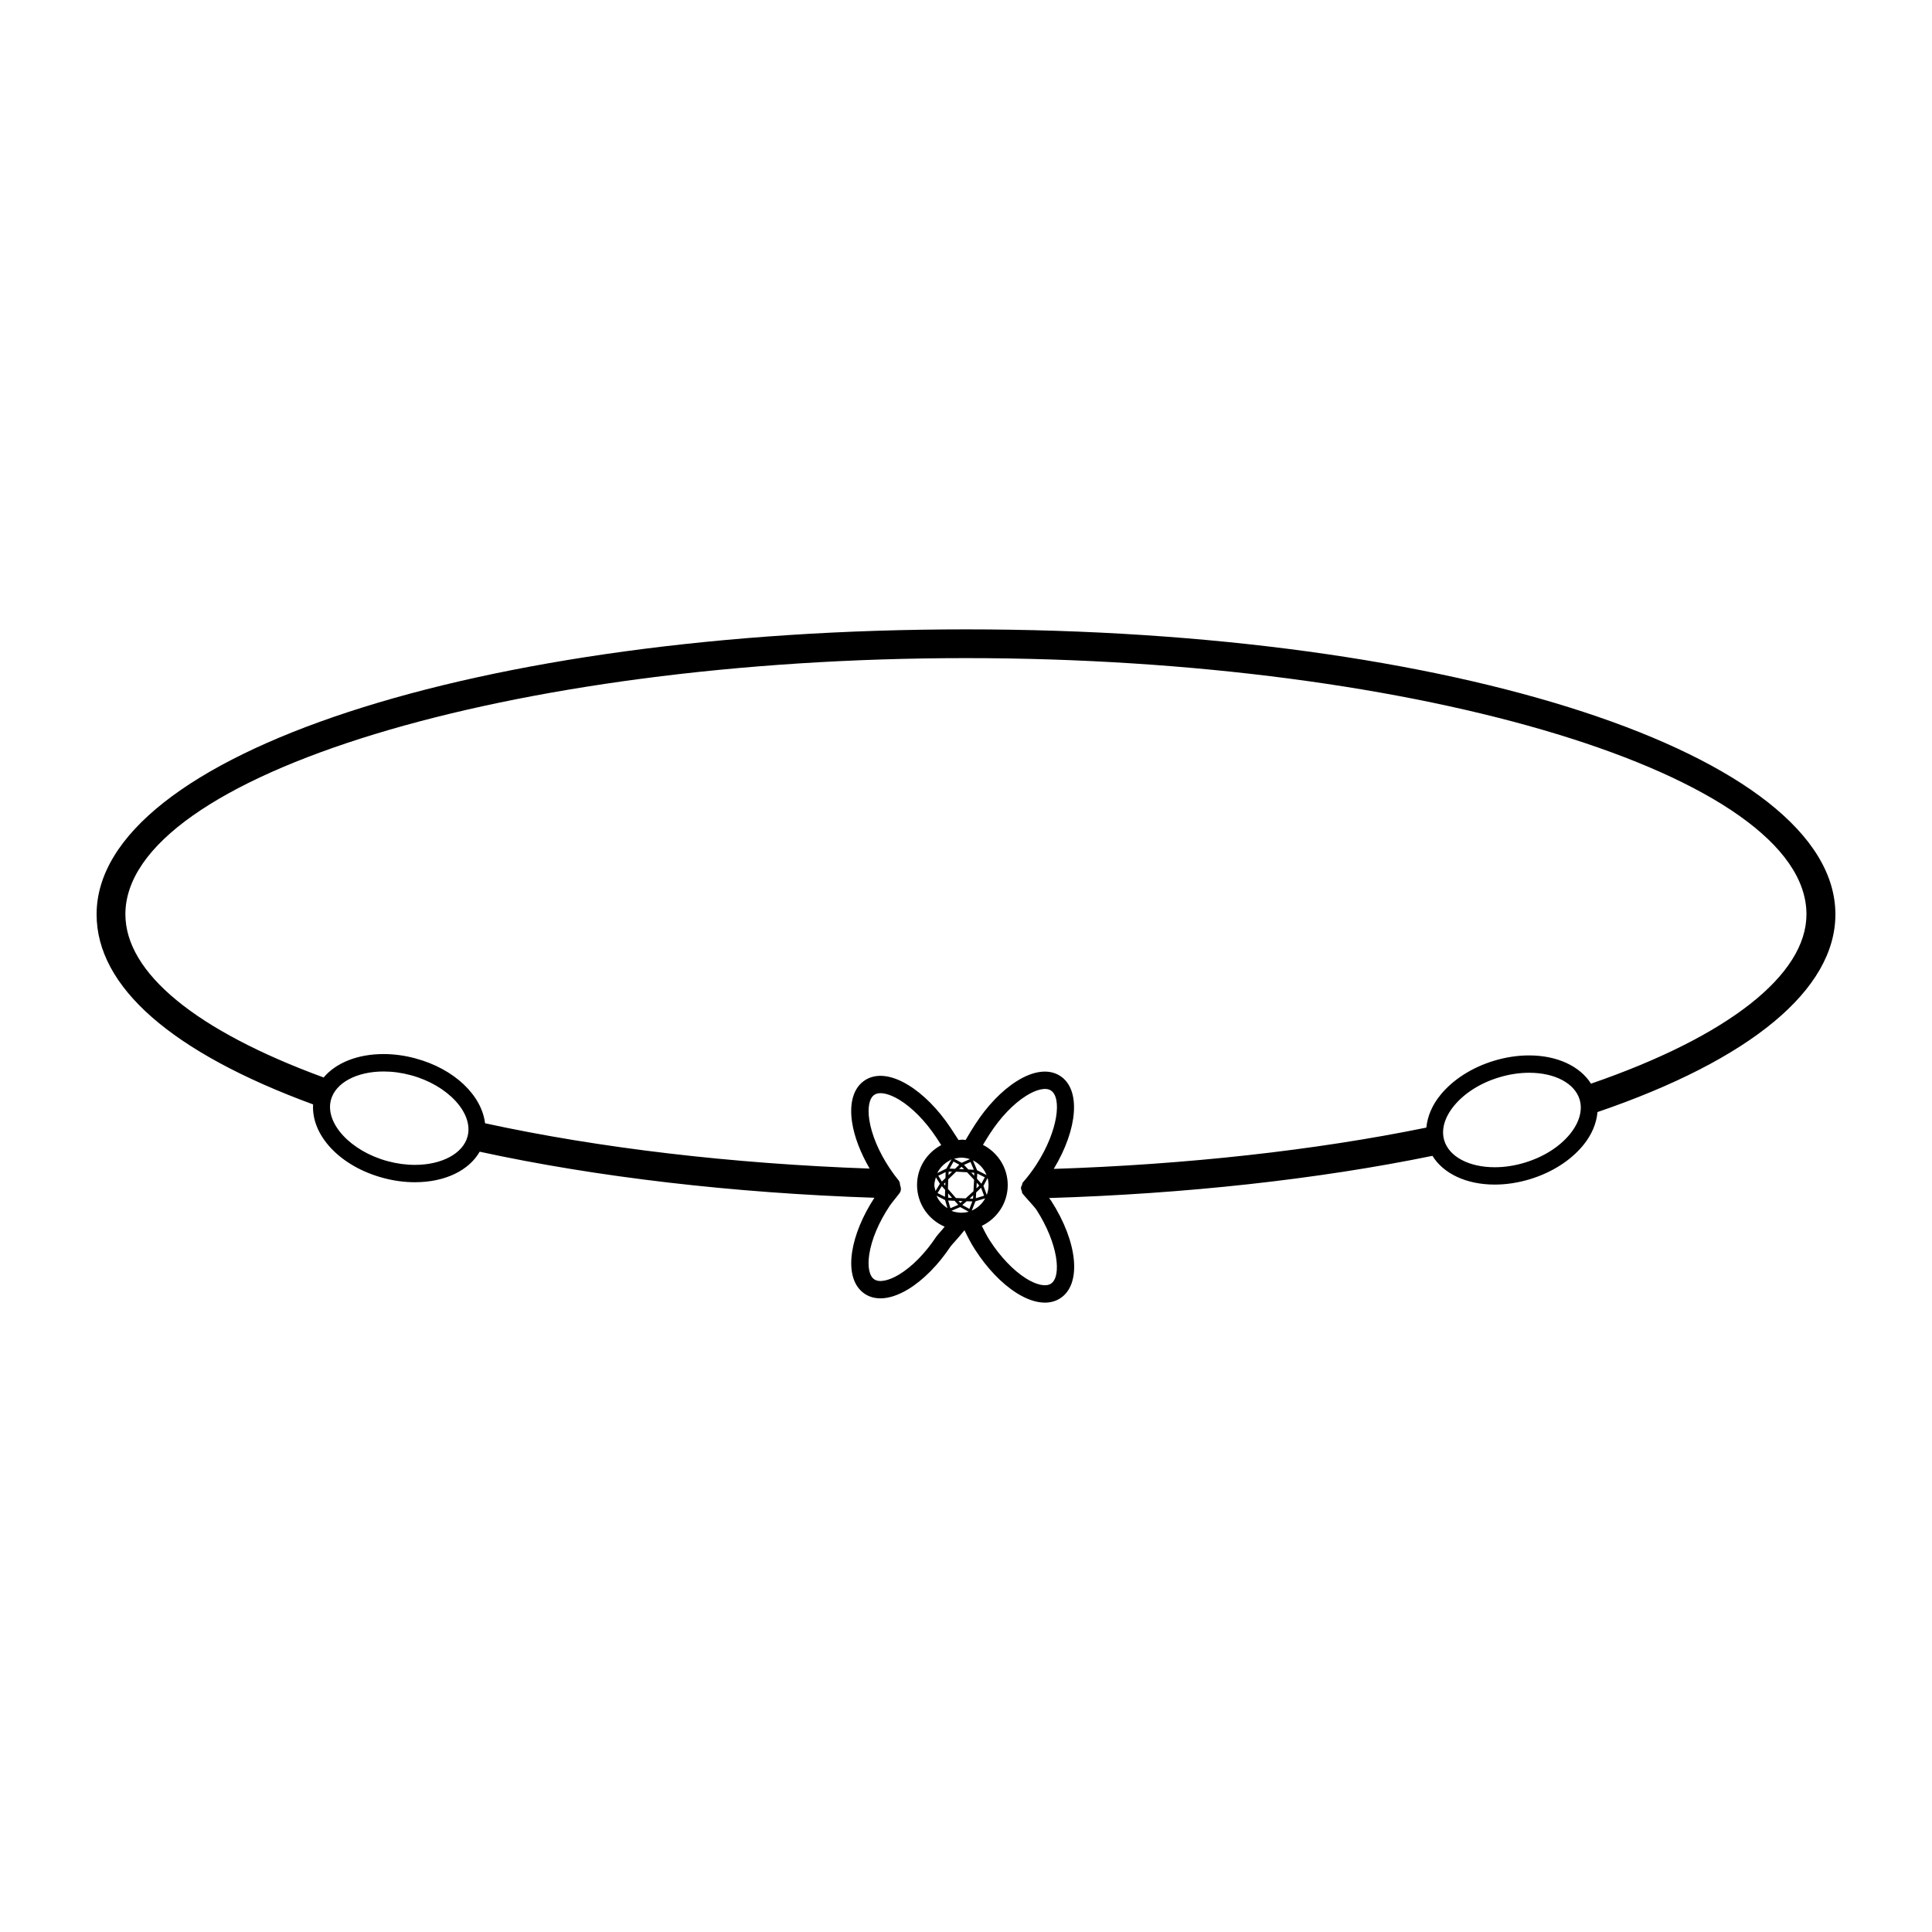 <?xml version="1.0" encoding="utf-8"?>
<!-- Generator: Adobe Illustrator 18.0.0, SVG Export Plug-In . SVG Version: 6.00 Build 0)  -->
<!DOCTYPE svg PUBLIC "-//W3C//DTD SVG 1.1//EN" "http://www.w3.org/Graphics/SVG/1.1/DTD/svg11.dtd">
<svg version="1.1" id="Layer_1" xmlns="http://www.w3.org/2000/svg" xmlns:xlink="http://www.w3.org/1999/xlink" x="0px" y="0px"
	 width="50px" height="50px" viewBox="0 0 50 50" enable-background="new 0 0 50 50" xml:space="preserve">
<path d="M47.5,23.664c0-4.136-9.883-7.376-22.5-7.376S2.5,19.528,2.5,23.664
	c0,1.873,1.939,3.573,5.603,4.918c-0.05,0.796,0.691,1.602,1.814,1.903
	c0.274,0.074,0.551,0.111,0.821,0.111c0.777,0,1.398-0.303,1.676-0.79
	c3.033,0.659,6.562,1.07,10.216,1.192c-0.305,0.466-0.51,0.962-0.577,1.401
	c-0.077,0.508,0.039,0.894,0.326,1.085c0.118,0.079,0.256,0.117,0.408,0.117
	c0.216,0,0.46-0.08,0.718-0.236c0.389-0.236,0.778-0.63,1.095-1.106
	c0.017-0.025,0.061-0.071,0.114-0.131c0.074-0.084,0.164-0.187,0.247-0.289
	c0.081,0.169,0.168,0.339,0.274,0.502c0.31,0.482,0.693,0.882,1.078,1.124
	c0.261,0.164,0.509,0.247,0.729,0.247c0.147,0,0.28-0.037,0.396-0.112
	c0.561-0.361,0.46-1.447-0.236-2.527c-0.011-0.017-0.035-0.045-0.053-0.068
	c3.526-0.108,6.95-0.483,9.923-1.092c0.28,0.458,0.876,0.744,1.61,0.744
	c0.301,0,0.608-0.047,0.911-0.139c0.567-0.172,1.058-0.485,1.381-0.88
	c0.225-0.275,0.343-0.569,0.369-0.858C45.313,27.424,47.5,25.608,47.5,23.664z
	 M12.1,29.413c-0.118,0.44-0.665,0.734-1.362,0.734
	c-0.231,0-0.469-0.032-0.705-0.096c-0.958-0.257-1.63-0.984-1.468-1.587
	c0.118-0.44,0.665-0.734,1.362-0.734c0.231,0,0.469,0.032,0.705,0.096
	C11.59,28.083,12.262,28.81,12.1,29.413z M24.38,31.829
	c-0.074,0.083-0.131,0.15-0.152,0.18c-0.282,0.424-0.621,0.77-0.955,0.973
	c-0.276,0.167-0.518,0.214-0.646,0.128c-0.13-0.086-0.179-0.327-0.131-0.645
	c0.058-0.386,0.246-0.832,0.529-1.257c0.029-0.044,0.106-0.14,0.168-0.218
	l0.085-0.108c0.049-0.064,0.044-0.141,0.017-0.211
	c-0.005-0.041-0.007-0.084-0.036-0.119c-0.081-0.098-0.159-0.204-0.233-0.316
	c-0.283-0.424-0.47-0.871-0.529-1.257c-0.048-0.317,0.001-0.559,0.131-0.645
	c0.13-0.087,0.37-0.039,0.646,0.128c0.333,0.203,0.672,0.548,0.955,0.973
	c0.043,0.064,0.086,0.133,0.13,0.2c-0.37,0.198-0.626,0.583-0.626,1.032
	c0,0.484,0.295,0.901,0.715,1.079C24.425,31.774,24.4,31.806,24.38,31.829z
	 M24.73,29.979c0.054-0.011,0.109-0.021,0.166-0.019
	c0.071,0.003,0.14,0.016,0.205,0.038l-0.213,0.095l-0.197-0.107
	C24.704,29.983,24.718,29.983,24.73,29.979z M24.181,30.669
	c0-0.071,0.022-0.135,0.04-0.2l0.104,0.167l-0.114,0.186
	C24.201,30.771,24.181,30.723,24.181,30.669z M24.426,30.64l0.039-0.041
	l-0.003,0.086L24.426,30.64z M24.46,30.795l-0.005,0.178l-0.191-0.096l0.11-0.18
	L24.46,30.795z M24.376,30.578l-0.094-0.15l0.191-0.095l-0.004,0.155
	L24.376,30.578z M24.237,30.945l0.221,0.112l0.062,0.21
	C24.398,31.188,24.294,31.082,24.237,30.945z M24.539,31.07l0.166,0.006l0.094,0.105
	l-0.202,0.087L24.539,31.07z M24.536,30.883l0.103,0.118l-0.001-0
	l-0.098-0.004L24.536,30.883z M24.739,31.005l-0.206-0.236l0.007-0.242l0-0.006
	l0.205-0.198l0.282,0.015l0.073,0.077l0.11,0.117l-0.011,0.189l-0.006,0.108
	l-0.202,0.185L24.739,31.005z M25.244,31.089l0.253-0.076
	c-0.077,0.141-0.199,0.253-0.348,0.317L25.244,31.089z M25.182,31.021l-0.084-0.003
	l-0.004-0l0.093-0.085v0.002l-0,0.003L25.182,31.021z M25.212,30.428
	l-0.077-0.082l0.078,0.006L25.212,30.428z M25.343,30.683l-0.073,0.071l0.007-0.117
	l0.002-0.028L25.343,30.683z M25.284,30.505l0.008-0.135l0.194,0.098l-0.088,0.167
	L25.284,30.505z M25.39,30.738l0.078,0.207l-0.213,0.064l0.008-0.147v-0.001
	L25.39,30.738z M25.451,30.691l0.108-0.204c0.018,0.068,0.027,0.14,0.024,0.214
	c-0.003,0.078-0.019,0.153-0.045,0.222L25.451,30.691z M25.288,30.286l0-0.001
	l-0.001-0l-0.108-0.254c0.161,0.078,0.287,0.213,0.353,0.379L25.288,30.286z
	 M25.203,30.273l-0.142-0.007l-0.112-0.119l0.168-0.075L25.203,30.273z
	 M24.95,30.26l-0.129-0.007l0.064-0.057L24.95,30.26z M24.717,30.248
	l-0,0l-0.142-0.004l0.102-0.183l0.149,0.081L24.717,30.248z M24.64,30.322
	l-0.094,0.091l0.006-0.09L24.64,30.322z M24.911,31.084l-0.057,0.049l-0.048-0.053
	L24.911,31.084z M25.018,31.088l0.146,0.005l-0.076,0.193l-0.184-0.101
	L25.018,31.088z M24.626,30.003l-0.134,0.239l-0.235,0.117
	c0.066-0.138,0.176-0.248,0.311-0.32C24.589,30.029,24.604,30.011,24.626,30.003z
	 M24.623,31.336l0.227-0.097l0.219,0.12c-0.066,0.019-0.136,0.027-0.209,0.026
	C24.777,31.379,24.696,31.367,24.623,31.336z M27.196,33.223
	c-0.131,0.082-0.371,0.034-0.644-0.138c-0.33-0.209-0.664-0.559-0.94-0.987
	c-0.078-0.122-0.14-0.248-0.203-0.373c0.395-0.189,0.671-0.589,0.671-1.056
	c0-0.455-0.262-0.845-0.641-1.04c0.06-0.099,0.119-0.196,0.174-0.281
	c0.276-0.428,0.61-0.779,0.941-0.987c0.272-0.172,0.514-0.224,0.643-0.139
	c0.287,0.185,0.189,1.04-0.369,1.907c-0.109,0.169-0.229,0.328-0.357,0.473
	c-0.016,0.018-0.012,0.042-0.021,0.063c-0.012,0.027-0.026,0.049-0.027,0.079
	c-0.001,0.029,0.011,0.052,0.021,0.08c0.008,0.021,0.003,0.045,0.017,0.063
	c0.031,0.039,0.091,0.107,0.157,0.181c0.082,0.091,0.174,0.193,0.209,0.247
	C27.385,32.184,27.482,33.038,27.196,33.223z M40.628,29.353
	c-0.268,0.327-0.681,0.589-1.164,0.735c-0.262,0.08-0.524,0.12-0.781,0.12
	c-0.665,0-1.177-0.272-1.305-0.691c-0.085-0.278,0.005-0.597,0.252-0.899
	c0.268-0.327,0.681-0.589,1.164-0.735c0.262-0.08,0.524-0.12,0.781-0.12
	c0.665,0,1.177,0.272,1.305,0.691C40.964,28.732,40.874,29.051,40.628,29.353z
	 M41.175,28.045c-0.284-0.451-0.875-0.731-1.601-0.731
	c-0.301,0-0.608,0.047-0.911,0.139c-0.567,0.172-1.058,0.485-1.381,0.88
	c-0.223,0.272-0.34,0.563-0.368,0.849c-2.89,0.591-6.214,0.957-9.643,1.069
	c0.626-1.038,0.705-2.058,0.166-2.406c-0.289-0.187-0.689-0.139-1.125,0.136
	c-0.385,0.242-0.768,0.641-1.078,1.123c-0.076,0.118-0.162,0.257-0.244,0.399
	c-0.029-0.002-0.056-0.009-0.085-0.009c-0.033,0-0.065,0.007-0.098,0.01
	c-0.069-0.107-0.139-0.216-0.207-0.317c-0.318-0.478-0.707-0.871-1.096-1.107
	c-0.438-0.268-0.839-0.311-1.126-0.119c-0.287,0.191-0.403,0.577-0.326,1.085
	c0.057,0.375,0.219,0.792,0.454,1.197c-3.565-0.127-7-0.53-9.953-1.173
	c-0.087-0.719-0.788-1.407-1.806-1.68c-0.274-0.074-0.551-0.111-0.821-0.111
	c-0.674,0-1.232,0.228-1.55,0.606c-3.308-1.212-5.131-2.71-5.131-4.224
	c0-3.593,9.962-6.629,21.753-6.629s21.753,3.036,21.753,6.629
	C46.753,25.23,44.721,26.824,41.175,28.045z"/>
</svg>
